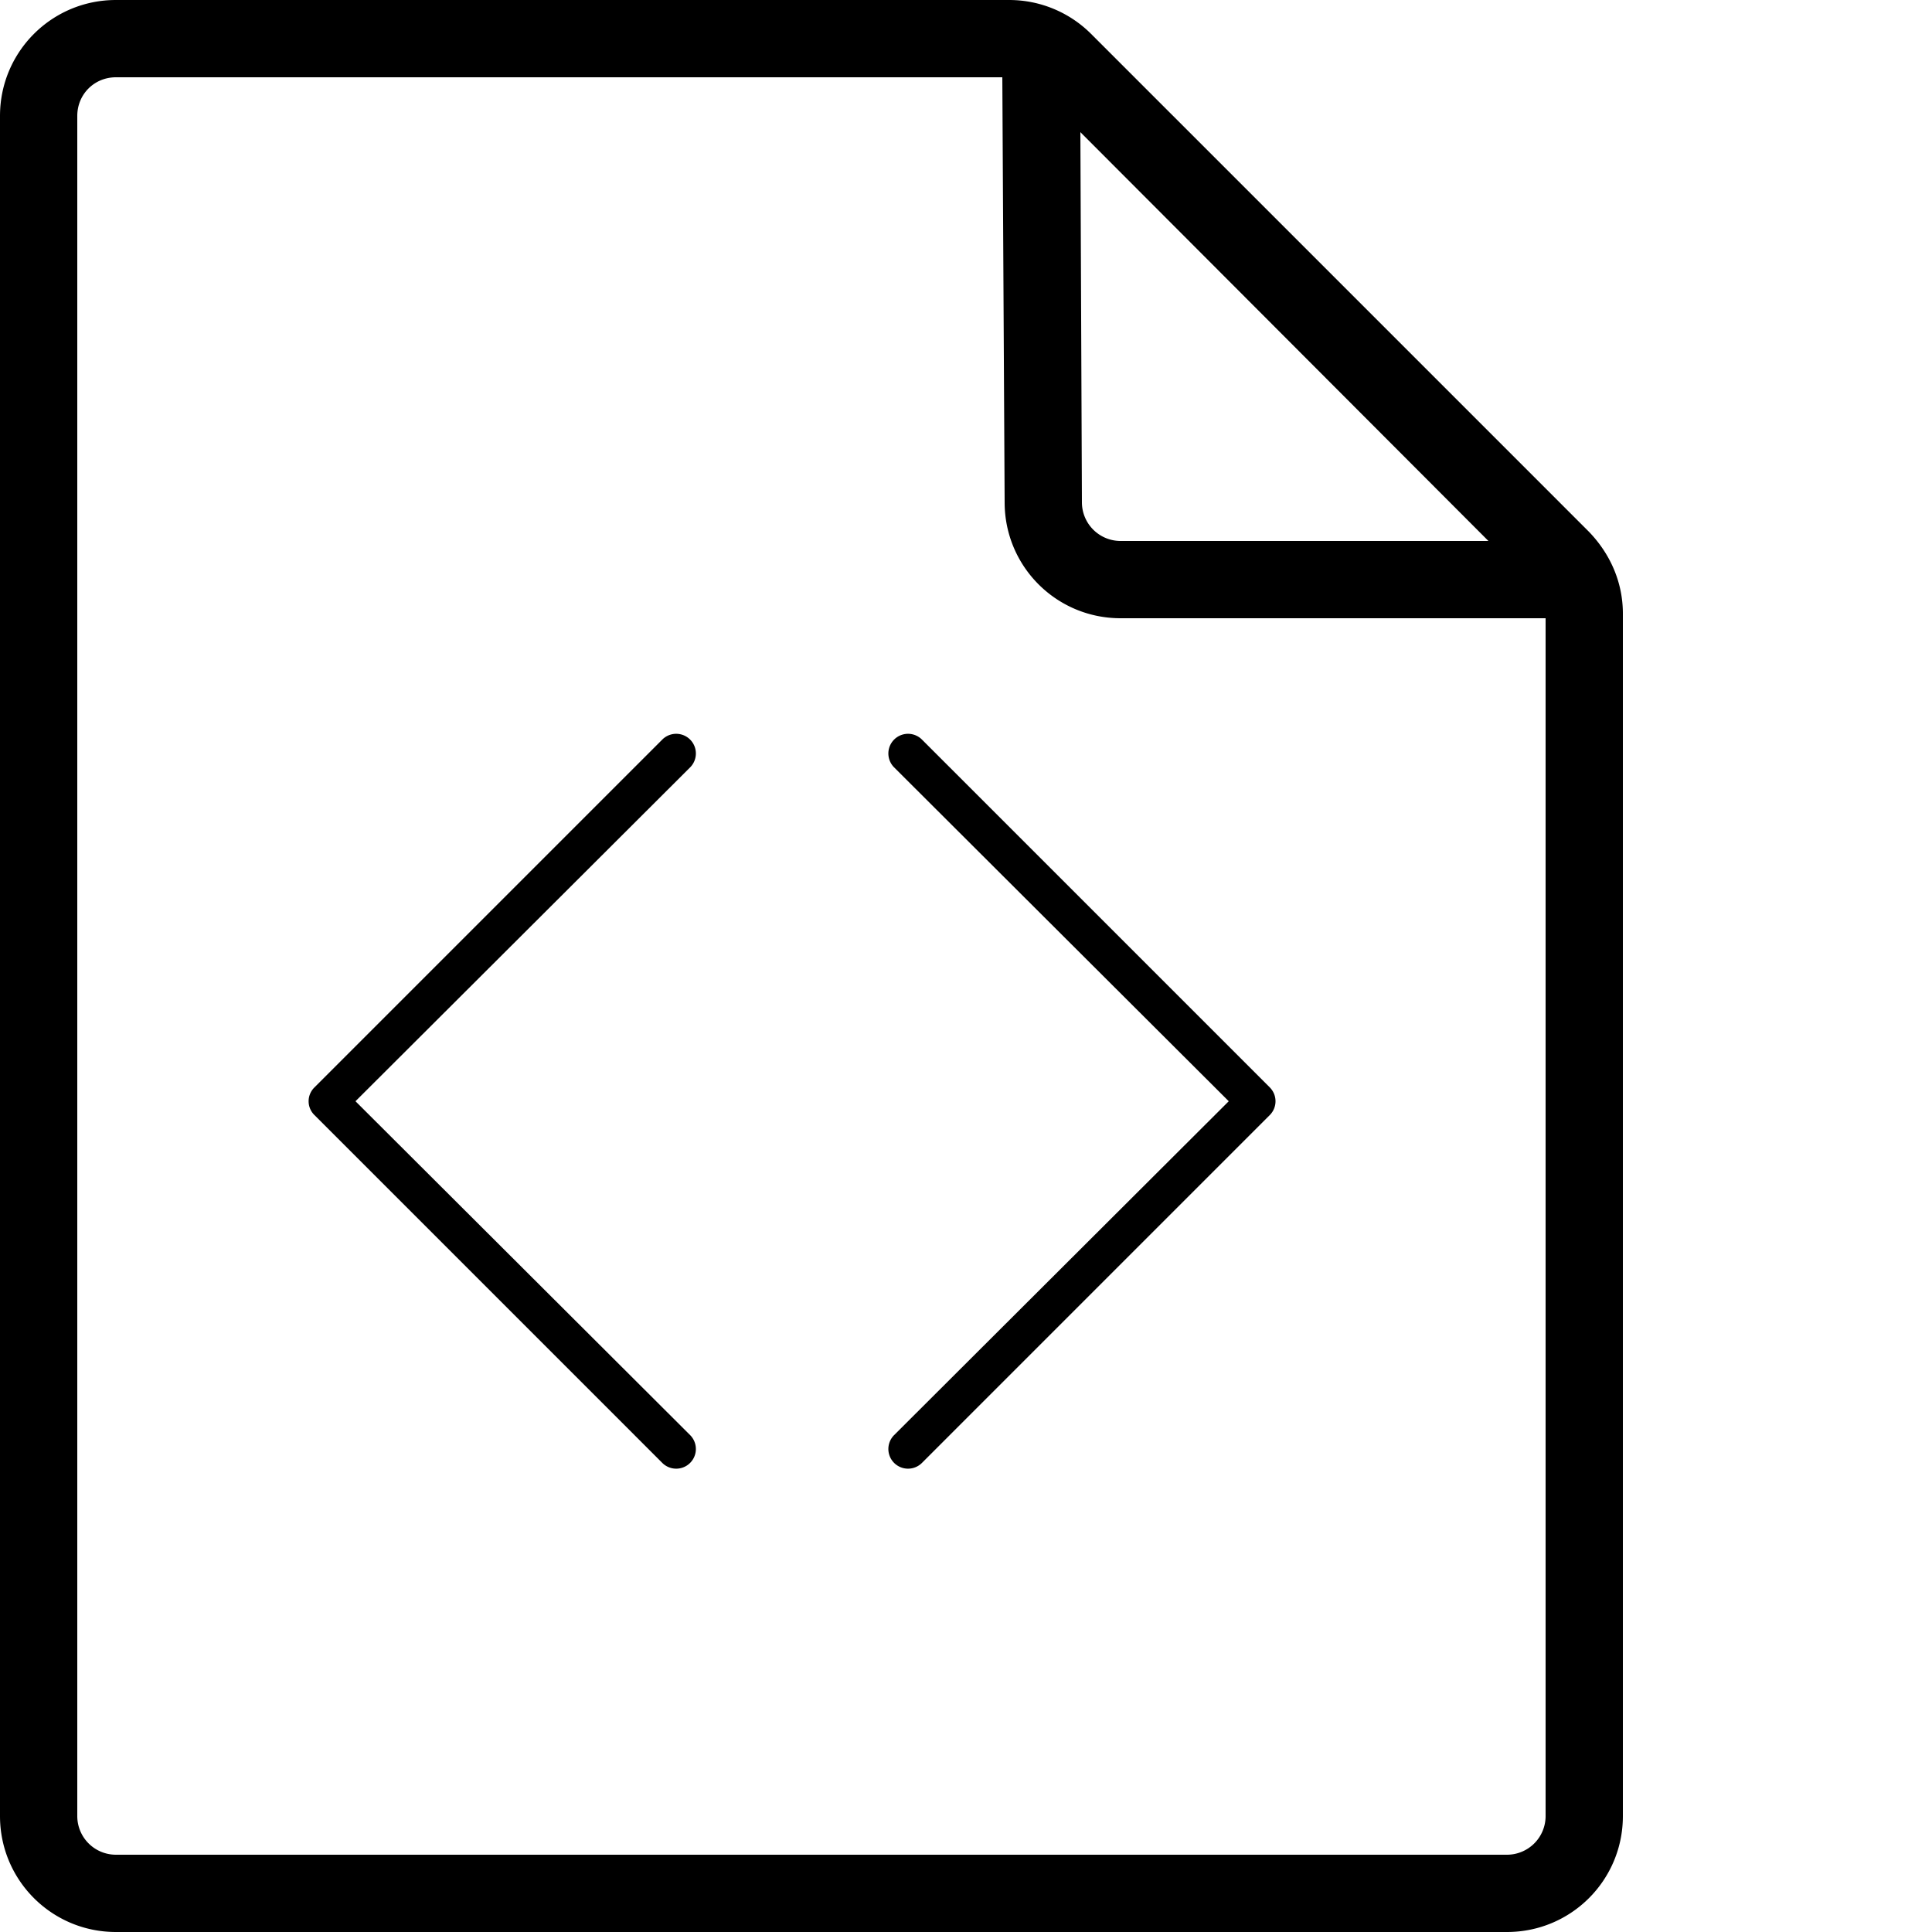 <svg viewBox="0 0 25 25" xmlns="http://www.w3.org/2000/svg">
    <g>
        <path d="M20.56 6.88L14.12.44A1.5 1.5 0 0 0 13.06 0H1.5C.67 0 0 .67 0 1.5v22c0 .83.67 1.5 1.5 1.5h18c.83 0 1.5-.67 1.5-1.5V7.94c0-.4-.16-.77-.44-1.06zm-1.3.12H14.5a.5.5 0 0 1-.5-.5l-.02-4.79L19.26 7zM20 23.5a.5.5 0 0 1-.5.5h-18a.5.5 0 0 1-.5-.5v-22c0-.28.22-.5.5-.5h11.47L13 6.5c0 .83.67 1.5 1.5 1.5H20v15.5z" />
        <path d="M8.93 18.57a.25.25 0 1 1-.36.36l-4.5-4.5a.25.25 0 0 1 0-.36l4.5-4.5a.25.25 0 1 1 .36.36L4.6 14.25l4.33 4.32zM11.57 9.93a.25.25 0 1 1 .36-.36l4.5 4.5c.1.1.1.26 0 .36l-4.5 4.5a.25.25 0 1 1-.36-.36l4.33-4.32-4.33-4.32z" />
    </g>
</svg>